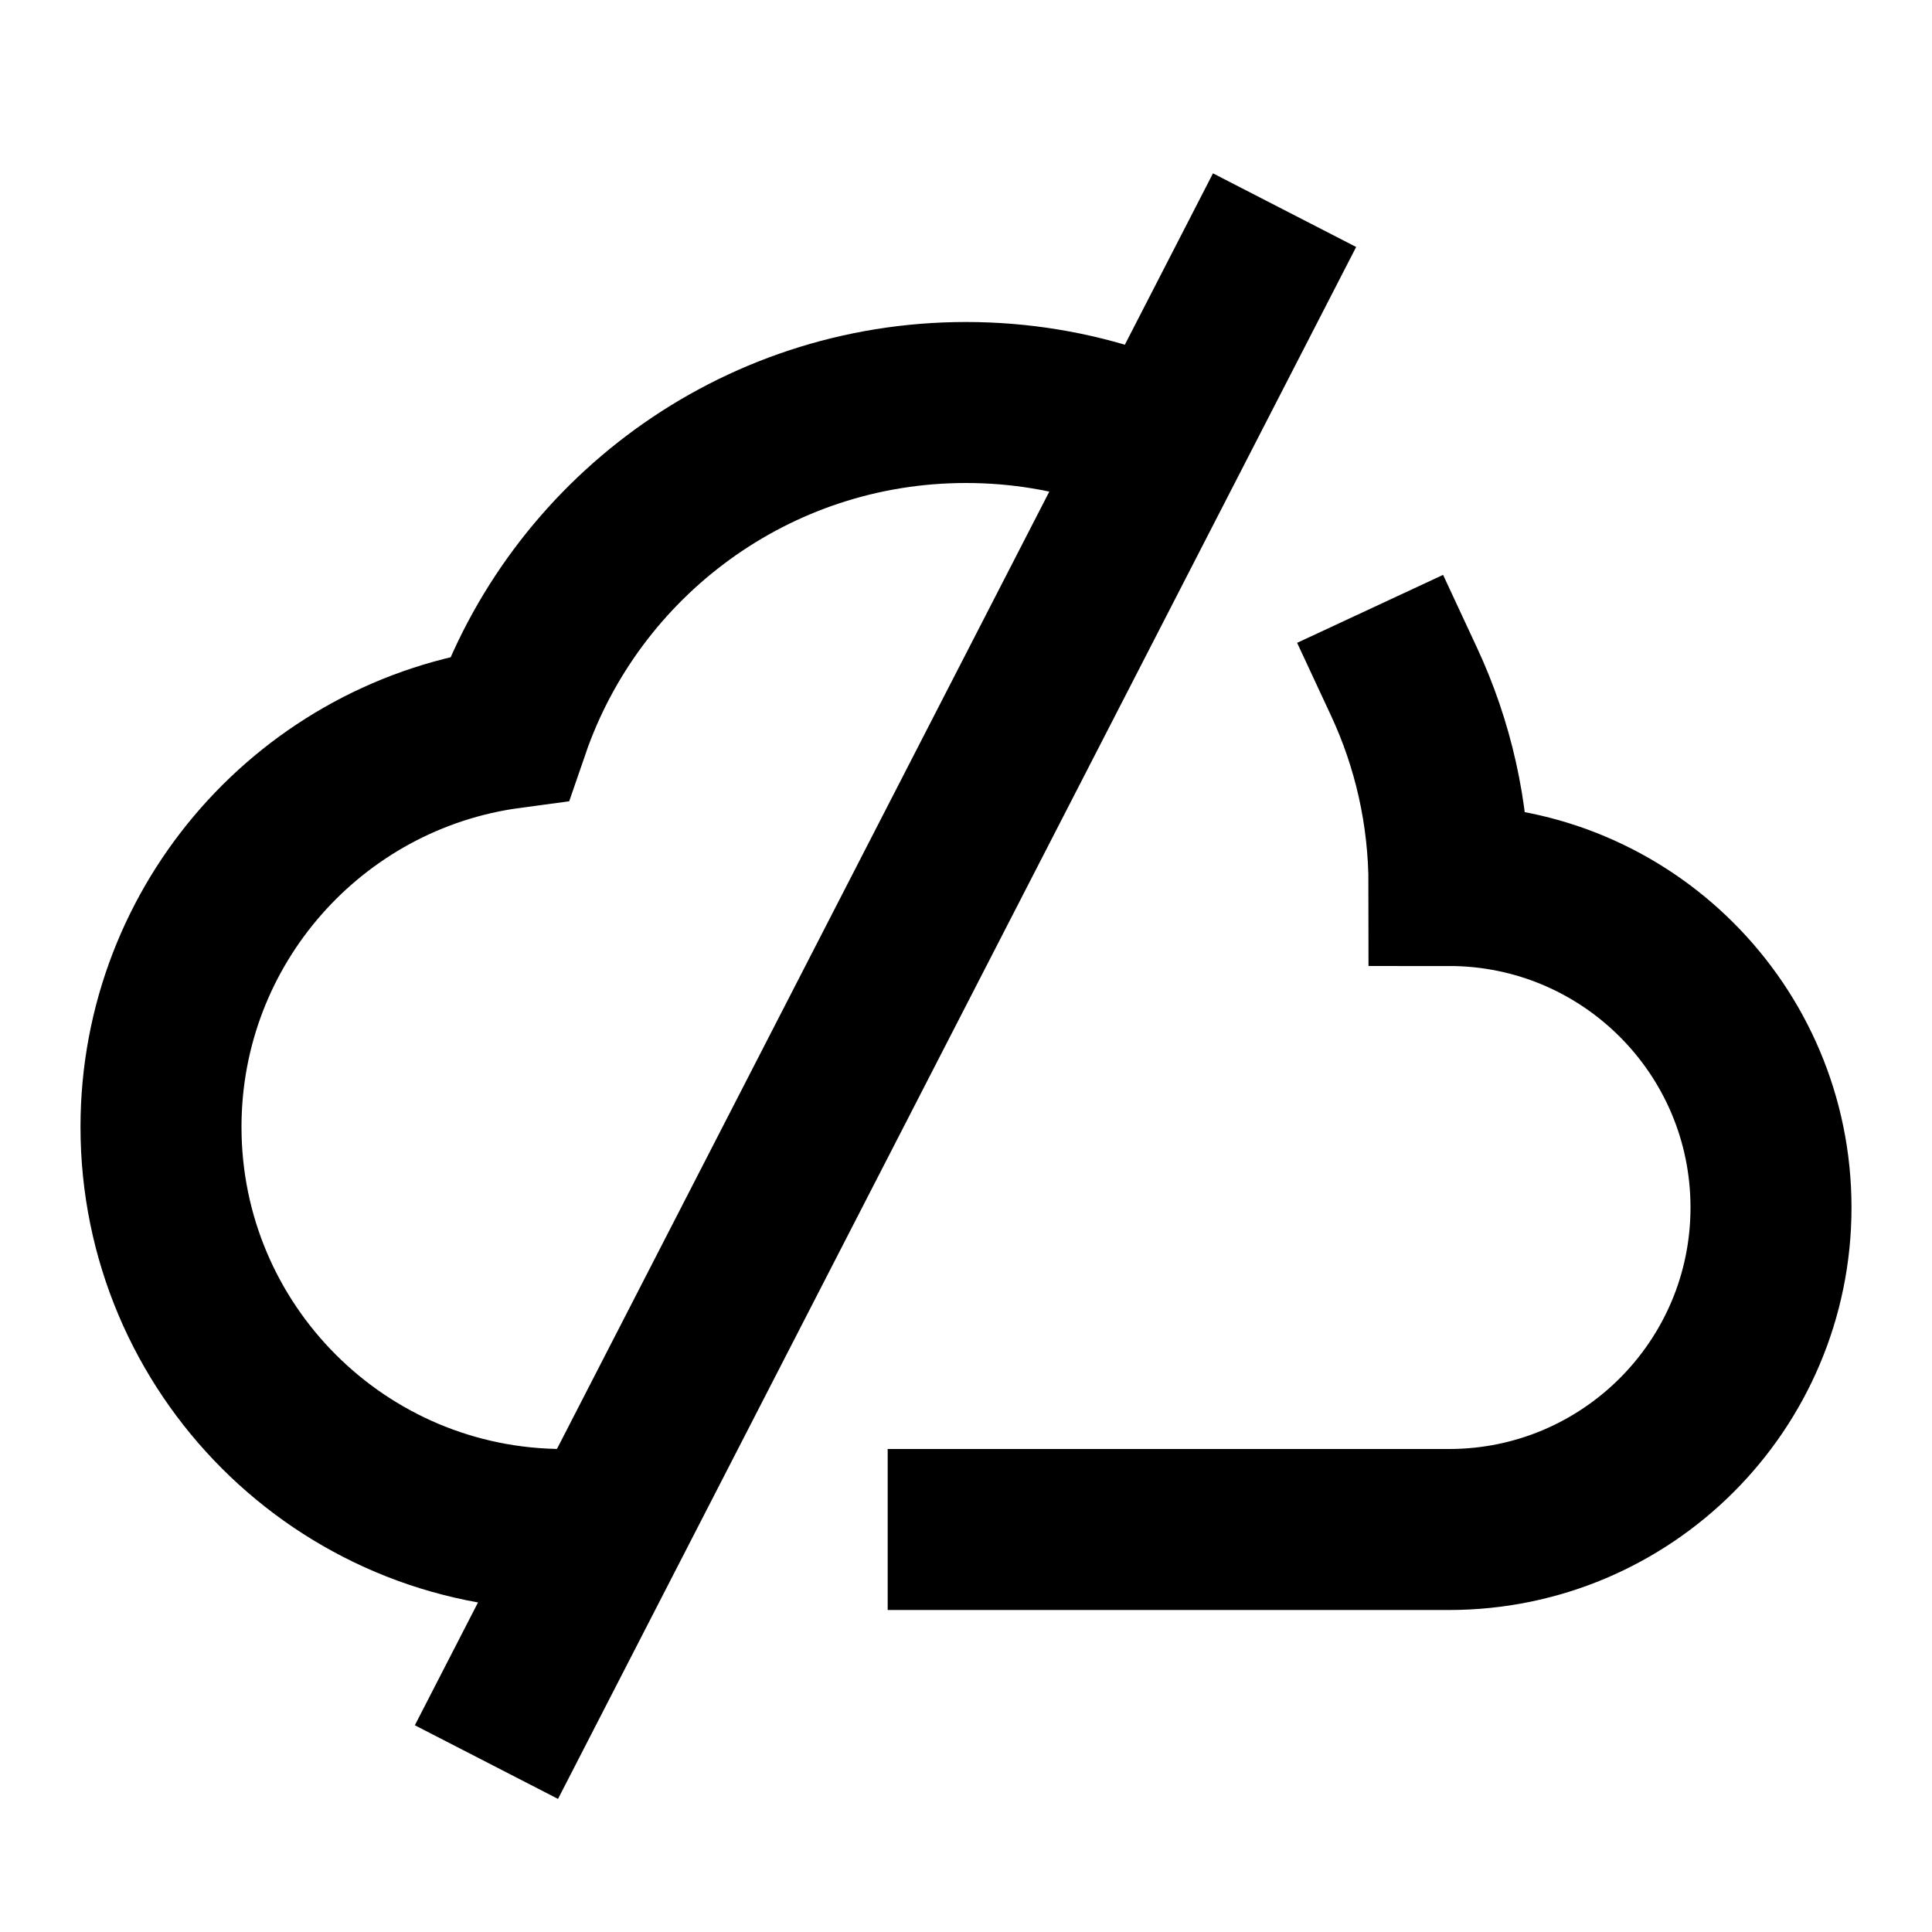 <svg width="24" height="24" viewBox="0 0 24 24" fill="none" xmlns="http://www.w3.org/2000/svg">
<path d="M15.5 3.5L6.5 21M7 19C4.239 19 2 16.761 2 14C2 11.467 3.883 9.374 6.326 9.045C7.136 6.691 9.371 5 12 5C12.668 5 13.31 5.109 13.91 5.31M17.442 8.47C17.8 9.239 18 10.096 18 11C20.209 11 22 12.791 22 15C22 17.209 20.209 19 18 19H12.027" stroke="black" stroke-width="2" stroke-linecap="square"/>
</svg>
